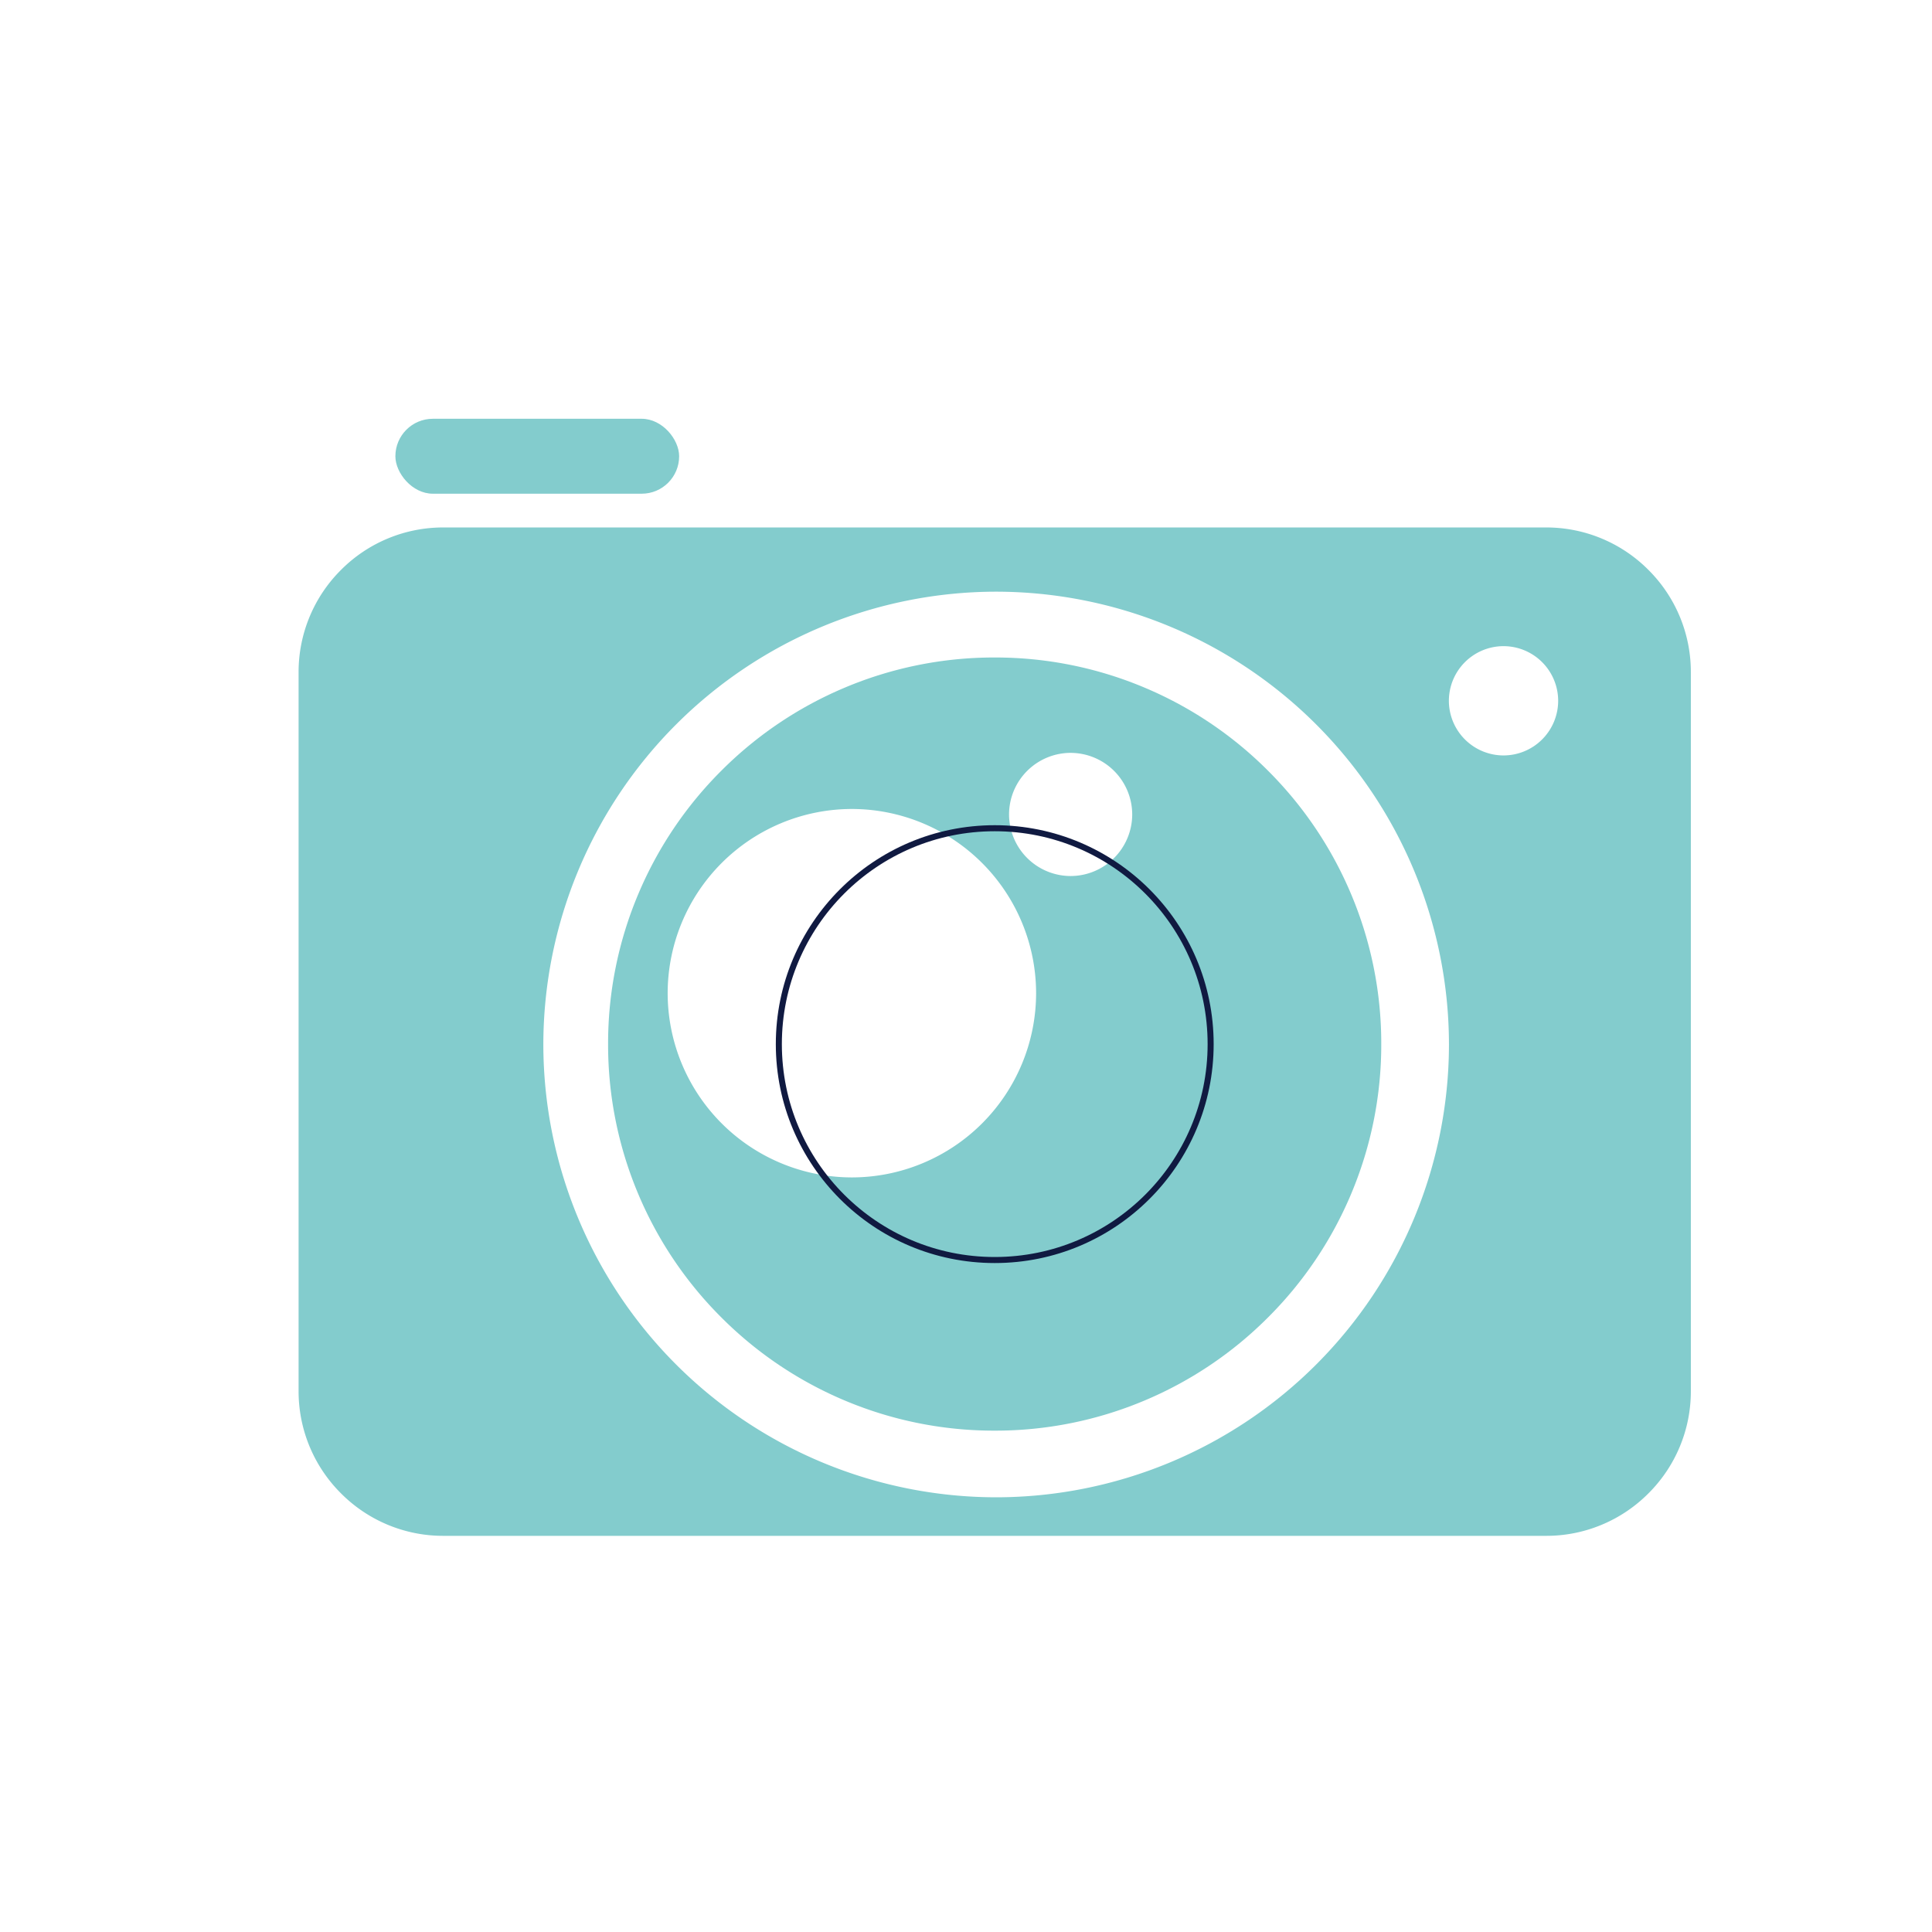 <svg id="lights" xmlns="http://www.w3.org/2000/svg" width="160" height="160" viewBox="0 0 160 160">
  <g id="Layer_1" data-name="Layer 1">
    <path id="Exclusion_13" data-name="Exclusion 13" d="M-3715.985-1149.97a31.818,31.818,0,0,1-12.462-2.516,31.907,31.907,0,0,1-10.176-6.861,31.905,31.905,0,0,1-6.861-10.176,31.815,31.815,0,0,1-2.516-12.462,31.813,31.813,0,0,1,2.516-12.461,31.905,31.905,0,0,1,6.861-10.176,31.911,31.911,0,0,1,10.176-6.861,31.817,31.817,0,0,1,12.462-2.516,31.818,31.818,0,0,1,12.462,2.516,31.917,31.917,0,0,1,10.176,6.861,31.911,31.911,0,0,1,6.861,10.176,31.812,31.812,0,0,1,2.516,12.461,31.815,31.815,0,0,1-2.516,12.462,31.91,31.91,0,0,1-6.861,10.176,31.911,31.911,0,0,1-10.176,6.861A31.817,31.817,0,0,1-3715.985-1149.97Zm-11.826-51.484a15.273,15.273,0,0,0-15.256,15.256,15.274,15.274,0,0,0,15.256,15.257,15.274,15.274,0,0,0,15.257-15.257A15.274,15.274,0,0,0-3727.812-1201.454Zm18.116-4.647a5.11,5.11,0,0,0-5.1,5.1,5.111,5.111,0,0,0,5.1,5.1,5.111,5.111,0,0,0,5.1-5.1A5.11,5.11,0,0,0-3709.7-1206.1Z" transform="translate(3798.36 1268.45)" fill="#83cccd"/>
    <path id="Exclusion_12" data-name="Exclusion 12" d="M-3644.7-1130.49H-3736a11.923,11.923,0,0,1-8.486-3.515,11.921,11.921,0,0,1-3.515-8.485V-1202a11.922,11.922,0,0,1,3.515-8.486A11.922,11.922,0,0,1-3736-1214h91.3a11.922,11.922,0,0,1,8.486,3.515A11.922,11.922,0,0,1-3632.7-1202v59.51a11.921,11.921,0,0,1-3.515,8.485A11.922,11.922,0,0,1-3644.7-1130.49Zm-45.532-78.192a37.543,37.543,0,0,0-37.5,37.5,37.543,37.543,0,0,0,37.5,37.5,37.543,37.543,0,0,0,37.5-37.5A37.542,37.542,0,0,0-3690.229-1208.682Zm42.018,4.512a4.53,4.53,0,0,0-4.525,4.525,4.531,4.531,0,0,0,4.525,4.525,4.531,4.531,0,0,0,4.526-4.525A4.531,4.531,0,0,0-3648.211-1204.17Z" transform="translate(3772.729 1257.682)" fill="#83cccd"/>
    <circle id="Ellipse_45" data-name="Ellipse 45" cx="17.88" cy="17.88" r="17.88" transform="translate(64.5 68.59)" fill="none" stroke="#101a41" stroke-miterlimit="10" stroke-width="0.5"/>
    <rect id="Rectangle_86" data-name="Rectangle 86" width="23.5" height="6.206" rx="3.103" transform="translate(32.744 34.681)" fill="#83cccd"/>
    <rect id="Rectangle_87" data-name="Rectangle 87" width="160" height="160" fill="none"/>
  </g>
</svg>
